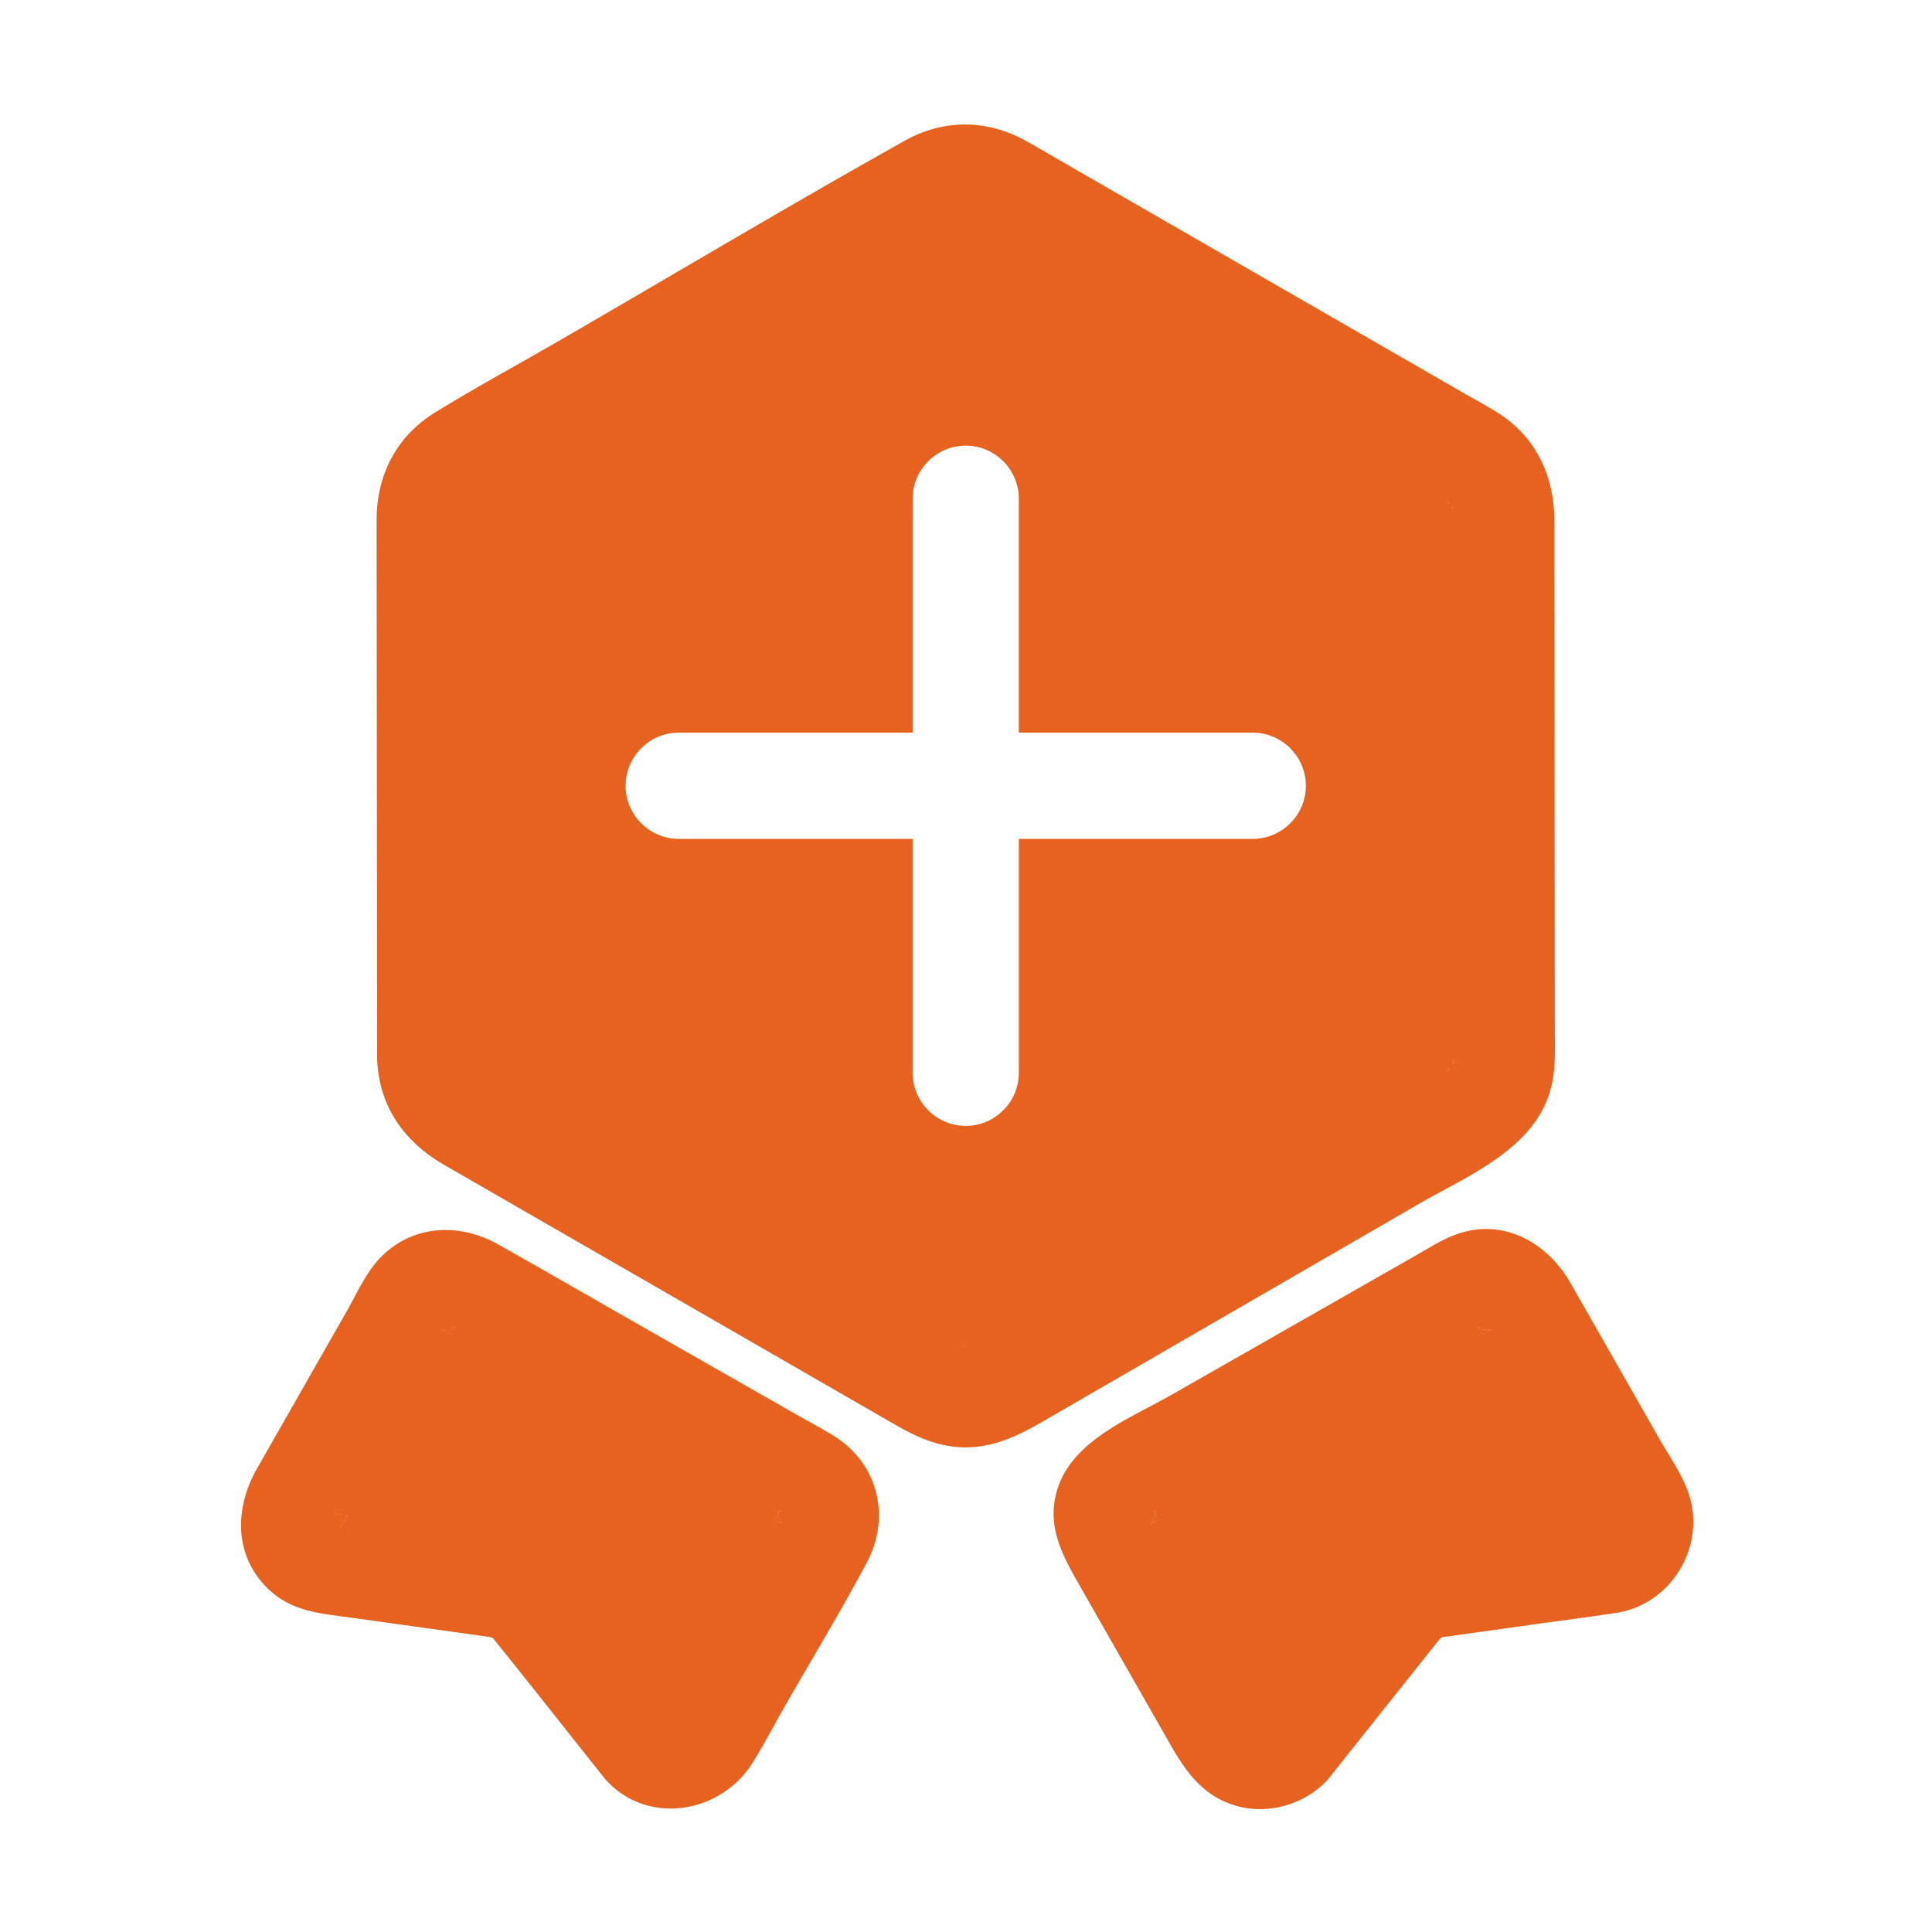 <?xml version="1.0" standalone="no"?><!DOCTYPE svg PUBLIC "-//W3C//DTD SVG 1.1//EN" "http://www.w3.org/Graphics/SVG/1.1/DTD/svg11.dtd"><svg class="icon" width="200px" height="200.00px" viewBox="0 0 1024 1024" version="1.1" xmlns="http://www.w3.org/2000/svg"><path fill="#e7621e" d="M824.079 545.816c-0.018-15.254-0.018-30.509-0.036-45.763l-0.216-223.981c-0.018-23.951-9.864-44.865-30.688-57.747-5.965-3.683-12.164-7.007-18.237-10.493-33.114-19.081-66.228-38.163-99.342-57.226-35.144-20.249-70.306-40.516-105.451-60.766-8.642-4.977-17.231-10.026-25.909-14.913-20.627-11.625-43.751-12.038-64.521-0.413-61.844 34.605-122.735 71.025-184.076 106.511-21.669 12.541-43.804 24.508-65.096 37.66-20.321 12.541-30.796 32.934-30.886 56.561-0.054 10.78 0.018 21.579 0.018 32.359 0.09 78.553 0.162 157.089 0.234 235.624 0 5.57 0.018 11.104 0.018 16.656v1.581c0.036 0.791 0.072 1.563 0.126 2.318 0 0.09 0.018 0.162 0.018 0.251 0 0.036 0 0.054 0.018 0.09 1.779 23.681 14.967 41.541 35.324 53.273a28179.403 28179.403 0 0 1 31.461 18.129l109.206 62.904c31.084 17.913 62.167 35.827 93.269 53.74 11.319 6.522 21.723 12.667 35.144 14.464 17.842 2.39 32.755-4.24 47.524-12.793A723964.131 723964.131 0 0 0 752.03 638.096c26.196-15.146 61.287-29.035 69.893-61.017 2.749-10.205 2.174-20.824 2.156-31.263zM510.997 713.847v-0.018h-0.018c-0.108-0.09-0.521-0.323-1.186-0.737l2.048 0.485 0.216 0.054c0.054-0.018 0.144-0.018 0.233-0.018-0.054 0.018-0.108 0.036-0.162 0.036 0.126 0.036 0.234 0.054 0.359 0.09-0.753 0.144-3.089 0.414-1.49 0.108z m172.864-277.488c-5.103 5.103-12.146 8.265-19.89 8.265H539.997v123.975c0 15.488-12.667 28.155-28.137 28.155-7.744 0-14.787-3.162-19.89-8.265-5.103-5.103-8.265-12.146-8.265-19.89V444.624H359.73c-15.488 0-28.155-12.667-28.155-28.137 0-7.744 3.162-14.787 8.265-19.89 5.103-5.103 12.146-8.265 19.89-8.265h123.975V264.357c0-15.488 12.667-28.155 28.155-28.155 7.726 0 14.769 3.162 19.872 8.265 5.103 5.103 8.265 12.146 8.265 19.89v123.975h123.975c15.488 0 28.155 12.667 28.155 28.155-0.001 7.744-3.163 14.769-8.266 19.872z m84.357-170.061c0.108 0.198 0.216 0.449 0.359 0.755-0.269-0.359-1.186-1.168-1.617-1.563-0.431-0.396-0.377-0.396 1.258 0.808z m0.198 300.127l0.108-0.27c-0.036 0.036-0.072 0.072-0.108 0.09-0.862 1.258-1.599 1.222 0 0 0 0 0.018-0.018 0.018-0.036 0.054-0.072 0.126-0.162 0.198-0.27a0.137 0.137 0 0 0 0.036-0.09 0.377 0.377 0 0 1 0.072-0.108c-0.126 0.289-0.234 0.504-0.324 0.684z m1.509-296.803c0.018-2.282 0.108-0.97 0.108 0.198v0.036c0.018 0.467 0 0.898-0.036 1.06-0.018-0.072-0.054-0.144-0.072-0.216-0.467-1.419-0.683-2.174-0.629-2.264 0.018-0.09 0.234 0.305 0.629 1.186z m0.611 293.012c0 0.916-0.162 2.012-0.252 0.575-0.323 0.665-0.665 1.204-0.521 0.377 0.018-0.198 0.09-0.467 0.18-0.826 0.108-0.395 0.198-0.665 0.27-0.827 0.198-0.467 0.287-0.198 0.305 0.287 0.377-0.574 0.252-0.161 0.018 0.414z"  /><path fill="#e7621e" d="M512.578 713.578a4.616 4.616 0 0 1-0.449 0.072c0.126 0.036 0.234 0.054 0.359 0.09-0.755 0.144-3.09 0.413-1.491 0.108v-0.018s0 0.018-0.018 0c-0.108-0.09-0.521-0.323-1.186-0.737l2.048 0.485 0.216 0.054c0.126-0.018 0.306-0.036 0.521-0.054zM768.416 566.245c-0.863 1.258-1.599 1.222 0 0zM766.961 265.489c-0.431-0.395-0.377-0.395 1.258 0.809 0.108 0.198 0.216 0.449 0.359 0.755-0.27-0.36-1.186-1.168-1.617-1.564z"  /><path fill="#e7621e" d="M768.667 565.85a0.377 0.377 0 0 1 0.072-0.108 61.014 61.014 0 0 1-0.539 1.186c0.036-0.09 0.162-0.395 0.323-0.773-0.036 0.036-0.072 0.072-0.108 0.09 0 0 0.018-0.018 0.018-0.036 0.054-0.072 0.126-0.162 0.198-0.27a0.133 0.133 0 0 0 0.036-0.089zM769.925 270.7c-0.467-1.419-0.683-2.174-0.629-2.264 0.018-0.09 0.234 0.305 0.629 1.186 0.018-2.282 0.108-0.97 0.108 0.198v0.036c0.018 0.467 0 0.898-0.036 1.06-0.018-0.072-0.054-0.144-0.072-0.216zM770.536 562.634c0 0.916-0.162 2.012-0.252 0.575-0.323 0.665-0.665 1.204-0.521 0.377 0.018-0.198 0.09-0.467 0.18-0.826 0.108-0.395 0.198-0.665 0.27-0.827 0.198-0.467 0.287-0.198 0.305 0.287 0.377-0.574 0.252-0.161 0.018 0.414zM512.129 713.65c0.126 0.036 0.234 0.054 0.359 0.09-0.755 0.144-3.09 0.413-1.491 0.108v-0.018s0 0.018-0.018 0c-0.108-0.09-0.521-0.323-1.186-0.737l2.048 0.485 0.216 0.054c0.018 0.018 0.054 0.018 0.072 0.018zM766.961 265.489c-0.431-0.395-0.377-0.395 1.258 0.809 0.108 0.198 0.216 0.449 0.359 0.755-0.27-0.36-1.186-1.168-1.617-1.564z"  /><path fill="#e7621e" d="M768.667 565.85a0.377 0.377 0 0 1 0.072-0.108 61.014 61.014 0 0 1-0.539 1.186c0.036-0.09 0.162-0.395 0.323-0.773-0.036 0.036-0.072 0.072-0.108 0.09 0 0 0.018-0.018 0.018-0.036 0.054-0.072 0.126-0.162 0.198-0.27a0.133 0.133 0 0 0 0.036-0.089zM769.925 270.7c-0.467-1.419-0.683-2.174-0.629-2.264 0.018-0.09 0.234 0.305 0.629 1.186 0.018-2.282 0.108-0.97 0.108 0.198v0.036c0.018 0.467 0 0.898-0.036 1.06-0.018-0.072-0.054-0.144-0.072-0.216zM770.536 562.634c0 0.916-0.162 2.012-0.252 0.575-0.323 0.665-0.665 1.204-0.521 0.377 0.018-0.198 0.09-0.467 0.18-0.826 0.108-0.395 0.198-0.665 0.27-0.827 0.198-0.467 0.287-0.198 0.305 0.287 0.377-0.574 0.252-0.161 0.018 0.414z"  /><path fill="#e7621e" d="M612.261 801.582c-0.018 0.09-0.018 0.198-0.018 0.323a40.146 40.146 0 0 1-0.629-1.24c0.288 0.539 0.504 0.809 0.647 0.917zM612.261 801.582c0.072-2.084 0.611 0.431 0 0zM612.243 801.905c0.575 1.15 1.168 2.282 1.761 3.414-1.168 0.683-2.336 1.383-3.54 1.994a9.423 9.423 0 0 1-0.395 0.737c0-0.072 0.144-0.359 0.341-0.701-0.036 0.036-0.09 0.054-0.126 0.072-0.144 0.072-0.27 0.162-0.413 0.216 0.09-0.072 0.413-0.377 0.755-0.683 0.036-0.054 0.072-0.09 0.108-0.144 0-0.018 0.018-0.036 0.018-0.054 0.287-0.611 1.024-2.354 1.383-2.965 0.072-0.413 0.126-0.755 0.126-0.826-0.018-0.431-0.018-0.772-0.018-1.06zM790.516 704.612c-0.09 0.054-0.198 0.108-0.288 0.162 0.072 0.036-0.054 0.126-0.467 0.252-0.324 0.18-0.629 0.359-0.934 0.557a398.4 398.4 0 0 1-2.947 1.887c-0.413-0.755-0.791-1.509-1.186-2.264-0.359-0.683-0.773-1.366-1.15-2.03 0.09 0.054 0.18 0.108 0.252 0.162 0.072 0.054 0.144 0.108 0.216 0.144 0.036 0.018 0.072 0.054 0.108 0.09 0.647 0.431 1.258 0.862 1.922 1.294 1.258-0.036 3.522-0.234 4.079-0.126 0.234-0.09 0.431-0.18 0.539-0.216-0.054 0.034-0.09 0.07-0.144 0.088z"  /><path fill="#e7621e" d="M895.607 793.532c-3.108-10.798-10.547-21.148-16.045-30.796-8.714-15.29-17.446-30.581-26.16-45.871-6.989-12.272-13.997-24.543-21.004-36.815-12.182-21.381-35.557-34.713-60.317-25.873-7.762 2.767-14.823 7.349-21.956 11.409-12.092 6.9-24.202 13.799-36.294 20.698-31.012 17.698-62.023 35.378-93.035 53.076-22.405 12.775-53.83 24.615-60.963 52.034-4.689 18.057 3.162 32.79 11.643 47.667 8.139 14.266 16.261 28.532 24.4 42.78 8.121 14.248 16.243 28.478 24.364 42.708 8.535 14.967 17.967 28.137 35.953 32.844 15.757 4.115 33.419-0.593 45.17-11.804a0.489 0.489 0 0 0 0.18-0.162 18.949 18.949 0 0 0 2.497-2.587c0.575-0.719 1.15-1.455 1.743-2.174a0.323 0.323 0 0 0 0.09-0.126c16.656-20.932 33.329-41.864 49.985-62.796 2.39-2.983 4.815-5.929 7.151-8.966 0.198-0.252 0.539-0.557 0.88-0.845 0.449-0.126 0.97-0.27 1.384-0.323l3.557-0.485c15.021-2.102 30.041-4.186 45.062-6.289 14.194-1.976 28.406-3.809 42.565-5.929 28.459-4.256 47.127-33.687 39.15-61.375z m-110.913-88.327c-0.359-0.683-0.773-1.366-1.15-2.03 0.09 0.054 0.18 0.108 0.252 0.162 0.072 0.054 0.144 0.108 0.216 0.144 0.036 0.018 0.072 0.054 0.108 0.09 0.647 0.431 1.258 0.862 1.922 1.294 1.258-0.036 3.522-0.234 4.079-0.126 0.234-0.09 0.431-0.18 0.539-0.216-0.054 0.036-0.09 0.072-0.144 0.09-0.09 0.054-0.198 0.108-0.288 0.162 0.072 0.036-0.054 0.126-0.467 0.252-0.324 0.18-0.629 0.359-0.934 0.557a398.4 398.4 0 0 1-2.947 1.887c-0.413-0.757-0.79-1.512-1.186-2.266zM610.626 806.954c0.036-0.054 0.072-0.09 0.108-0.144 0-0.018 0.018-0.036 0.018-0.054 0.287-0.611 1.024-2.354 1.383-2.965 0.072-0.413 0.126-0.755 0.126-0.826-0.018-0.431-0.018-0.773-0.018-1.06a40.146 40.146 0 0 1-0.629-1.24c0.287 0.539 0.503 0.809 0.647 0.916 0.072-2.084 0.611 0.431 0 0-0.018 0.09-0.018 0.198-0.018 0.323 0.575 1.15 1.168 2.282 1.761 3.414-1.168 0.683-2.336 1.383-3.54 1.994a9.423 9.423 0 0 1-0.395 0.737c0-0.072 0.144-0.359 0.341-0.701-0.036 0.036-0.09 0.054-0.126 0.072-0.144 0.072-0.27 0.162-0.413 0.216 0.091-0.071 0.414-0.377 0.755-0.682z"  /><path fill="#e7621e" d="M612.261 801.582c0.072-2.084 0.611 0.431 0 0zM612.243 801.905c0.575 1.15 1.168 2.282 1.761 3.414-1.168 0.683-2.336 1.383-3.54 1.994-0.018 0.018-0.036 0.036-0.054 0.036-0.036 0.036-0.09 0.054-0.126 0.072-0.144 0.072-0.27 0.162-0.413 0.216 0.09-0.072 0.413-0.377 0.755-0.683 0.018 0 0.036-0.018 0.054-0.036 0-0.018 0.018-0.018 0.018-0.036 0.018-0.018 0.018-0.036 0.036-0.072 0-0.018 0.018-0.036 0.018-0.054 0.287-0.611 1.024-2.354 1.383-2.965 0.072-0.413 0.126-0.755 0.126-0.826-0.018-0.431-0.018-0.772-0.018-1.06zM790.516 704.612c-0.09 0.054-0.198 0.108-0.288 0.162 0.072 0.036-0.054 0.126-0.467 0.252-0.324 0.18-0.629 0.359-0.934 0.557a398.4 398.4 0 0 1-2.947 1.887c-0.413-0.755-0.791-1.509-1.186-2.264-0.359-0.683-0.773-1.366-1.15-2.03 0.09 0.054 0.18 0.108 0.252 0.162 0.072 0.054 0.144 0.108 0.216 0.144 0.036 0.018 0.072 0.054 0.108 0.09 0.647 0.431 1.258 0.862 1.922 1.294 1.258-0.036 3.522-0.234 4.079-0.126 0.234-0.09 0.431-0.18 0.539-0.216-0.054 0.034-0.09 0.07-0.144 0.088z"  /><path fill="#e7621e" d="M183.596 803.073c0.233 0.036 0.467 0.072 0.701 0.09-0.97 1.797-1.994 3.576-3.144 5.211-0.198 0.288-0.377 0.611-0.557 0.934-0.018 0.216-0.054 0.467-0.09 0.737 0.018-0.198 0.036-0.413 0.054-0.647-0.126 0.198-0.216 0.413-0.324 0.611 0.144-0.27 0.252-0.611 0.341-0.952v-0.018c0.054-1.096 0.054-2.39 0.234-3.18a5.59 5.59 0 0 1 0.108-0.449c-0.862-1.096-1.653-1.833-2.623-2.767l-0.108-0.108a6.583 6.583 0 0 1-0.377-0.359c-0.072-0.036-0.144-0.036-0.216-0.054 0.88 0.126 1.743 0.413 2.623 0.485 1.132 0.089 2.264 0.322 3.378 0.466zM241.253 703.013l-0.323 0.539a13.629 13.629 0 0 0-0.916 1.653 49.43 49.43 0 0 1-1.114 2.174 74.795 74.795 0 0 1-2.857-1.707 19.75 19.75 0 0 0-1.042-0.611c-0.359-0.126-0.755-0.251-1.078-0.287 0.198 0.018 0.413 0.036 0.665 0.054-0.144-0.072-0.269-0.144-0.395-0.216 0.18 0.072 0.341 0.162 0.485 0.234 1.114 0.054 2.551 0.072 3.324 0.252l0.323-0.054c0.431-0.162 0.862-0.341 1.312-0.503 0.054-0.036 0.341-0.252 0.683-0.521-2.032 1.49 1.275-1.564 0.933-1.007zM414.566 807.439c0 0.036-0.018 0.036-0.072 0.018-1.365-0.701-2.731-1.401-4.079-2.102 0.755-1.294 1.545-2.605 2.264-3.935 0.018-0.018 0.018-0.036 0.018-0.054 0.503-1.599 0.395-1.15 0.18-0.323 0.108-0.18 0.216-0.377 0.323-0.575-0.09 0.234-0.27 0.683-0.449 1.114 0 0.036-0.018 0.054-0.018 0.072-0.144 0.593-0.305 1.168-0.305 1.312-0.018 0.305-0.018 0.593-0.018 0.844a25.002 25.002 0 0 0 1.509 2.659c-0.072-0.144-0.108-0.198-0.108-0.216 0.036-0.018 0.719 0.97 0.737 1.168l0.018 0.018z"  /><path fill="#e7621e" d="M441.625 760.868c-6.396-3.899-13.062-7.456-19.584-11.158-29.413-16.782-58.843-33.563-88.256-50.345-23.232-13.26-46.41-26.664-69.731-39.78-20.519-11.535-45.188-10.637-62.329 6.864-7.654 7.834-12.667 19.279-18.039 28.694-15.829 27.76-31.676 55.537-47.506 83.297-11.966 20.986-12.308 46.5 6.342 64.072 12.505 11.787 27.508 12.649 43.373 14.859l51.854 7.223c6.037 0.844 12.074 1.689 18.129 2.533 1.15 0.162 2.318 0.359 3.486 0.485 0.359 0.036 1.096 0.252 1.707 0.449 0.198 0.216 0.413 0.449 0.629 0.719 17.86 22.136 35.45 44.523 53.166 66.785a902.596 902.596 0 0 1 3.845 4.833c0.665 0.809 1.312 1.635 1.958 2.444a17.1 17.1 0 0 0 1.815 1.958c0.036 0.054 0.072 0.09 0.108 0.108 22.513 22.747 59.975 15.667 76.397-10.763 5.839-9.397 11.014-19.297 16.494-28.927 14.625-25.622 30.023-50.938 43.912-76.972 12.954-24.31 6.019-52.843-17.77-67.378z m-28.424 39.6c-0.09 0.234-0.27 0.683-0.449 1.114 0 0.036-0.018 0.054-0.018 0.072-0.144 0.593-0.305 1.168-0.305 1.312-0.018 0.305-0.018 0.593-0.018 0.844a25.002 25.002 0 0 0 1.509 2.659c-0.072-0.144-0.108-0.198-0.108-0.216 0.036-0.018 0.719 0.97 0.737 1.168l0.018 0.018c0 0.036-0.018 0.036-0.072 0.018-1.365-0.701-2.731-1.401-4.079-2.102 0.755-1.294 1.545-2.605 2.264-3.935 0.018-0.018 0.018-0.036 0.018-0.054 0.503-1.599 0.395-1.15 0.18-0.323 0.107-0.18 0.215-0.378 0.323-0.575z m-174.877-95.425c0.431-0.162 0.862-0.341 1.312-0.503 0.054-0.036 0.341-0.252 0.683-0.521-2.03 1.491 1.276-1.563 0.934-1.006l-0.323 0.539a13.629 13.629 0 0 0-0.916 1.653 49.43 49.43 0 0 1-1.114 2.174 74.795 74.795 0 0 1-2.857-1.707 19.75 19.75 0 0 0-1.042-0.611c-0.359-0.126-0.755-0.251-1.078-0.287 0.198 0.018 0.413 0.036 0.665 0.054-0.144-0.072-0.269-0.144-0.395-0.216 0.18 0.072 0.341 0.162 0.485 0.234 1.114 0.054 2.551 0.072 3.324 0.252l0.322-0.055z m-58.106 97.563c1.132 0.09 2.264 0.323 3.378 0.467 0.233 0.036 0.467 0.072 0.701 0.09-0.97 1.797-1.994 3.576-3.144 5.211-0.198 0.288-0.377 0.611-0.557 0.934-0.018 0.216-0.054 0.467-0.09 0.737 0.018-0.198 0.036-0.413 0.054-0.647-0.126 0.198-0.216 0.413-0.324 0.611 0.144-0.27 0.252-0.611 0.341-0.952v-0.018c0.054-1.096 0.054-2.39 0.234-3.18a5.59 5.59 0 0 1 0.108-0.449c-0.862-1.096-1.653-1.833-2.623-2.767l-0.108-0.108a6.583 6.583 0 0 1-0.377-0.359c-0.072-0.036-0.144-0.036-0.216-0.054 0.88 0.125 1.743 0.412 2.623 0.484z"  /><path fill="#e7621e" d="M183.596 803.073c0.233 0.036 0.467 0.072 0.701 0.09-0.97 1.797-1.994 3.576-3.144 5.211-0.198 0.288-0.377 0.611-0.557 0.934-0.018 0.216-0.054 0.467-0.09 0.737 0.018-0.198 0.036-0.413 0.054-0.647-0.126 0.198-0.216 0.413-0.324 0.611 0.144-0.27 0.252-0.611 0.341-0.952v-0.018c0.054-1.096 0.054-2.39 0.234-3.18a5.59 5.59 0 0 1 0.108-0.449c-0.862-1.096-1.653-1.833-2.623-2.767l-0.108-0.108a6.583 6.583 0 0 1-0.377-0.359c-0.072-0.036-0.144-0.036-0.216-0.054 0.88 0.126 1.743 0.413 2.623 0.485 1.132 0.089 2.264 0.322 3.378 0.466zM241.253 703.013l-0.323 0.539a13.629 13.629 0 0 0-0.916 1.653 49.43 49.43 0 0 1-1.114 2.174 74.795 74.795 0 0 1-2.857-1.707 19.75 19.75 0 0 0-1.042-0.611c-0.359-0.126-0.755-0.251-1.078-0.287 0.198 0.018 0.413 0.036 0.665 0.054-0.144-0.072-0.269-0.144-0.395-0.216 0.18 0.072 0.341 0.162 0.485 0.234 1.114 0.054 2.551 0.072 3.324 0.252l0.323-0.054c0.431-0.162 0.862-0.341 1.312-0.503 0.054-0.036 0.341-0.252 0.683-0.521-2.032 1.49 1.275-1.564 0.933-1.007zM414.566 807.439c0 0.036-0.018 0.036-0.072 0.018-1.365-0.701-2.731-1.401-4.079-2.102 0.755-1.294 1.545-2.605 2.264-3.935 0.018-0.018 0.018-0.036 0.018-0.054 0.503-1.599 0.395-1.15 0.18-0.323 0.108-0.18 0.216-0.377 0.323-0.575-0.09 0.234-0.27 0.683-0.449 1.114 0 0.036-0.018 0.054-0.018 0.072-0.144 0.593-0.305 1.168-0.305 1.312-0.018 0.305-0.018 0.593-0.018 0.844a25.002 25.002 0 0 0 1.509 2.659c-0.072-0.144-0.108-0.198-0.108-0.216 0.036-0.018 0.719 0.97 0.737 1.168l0.018 0.018z"  /></svg>